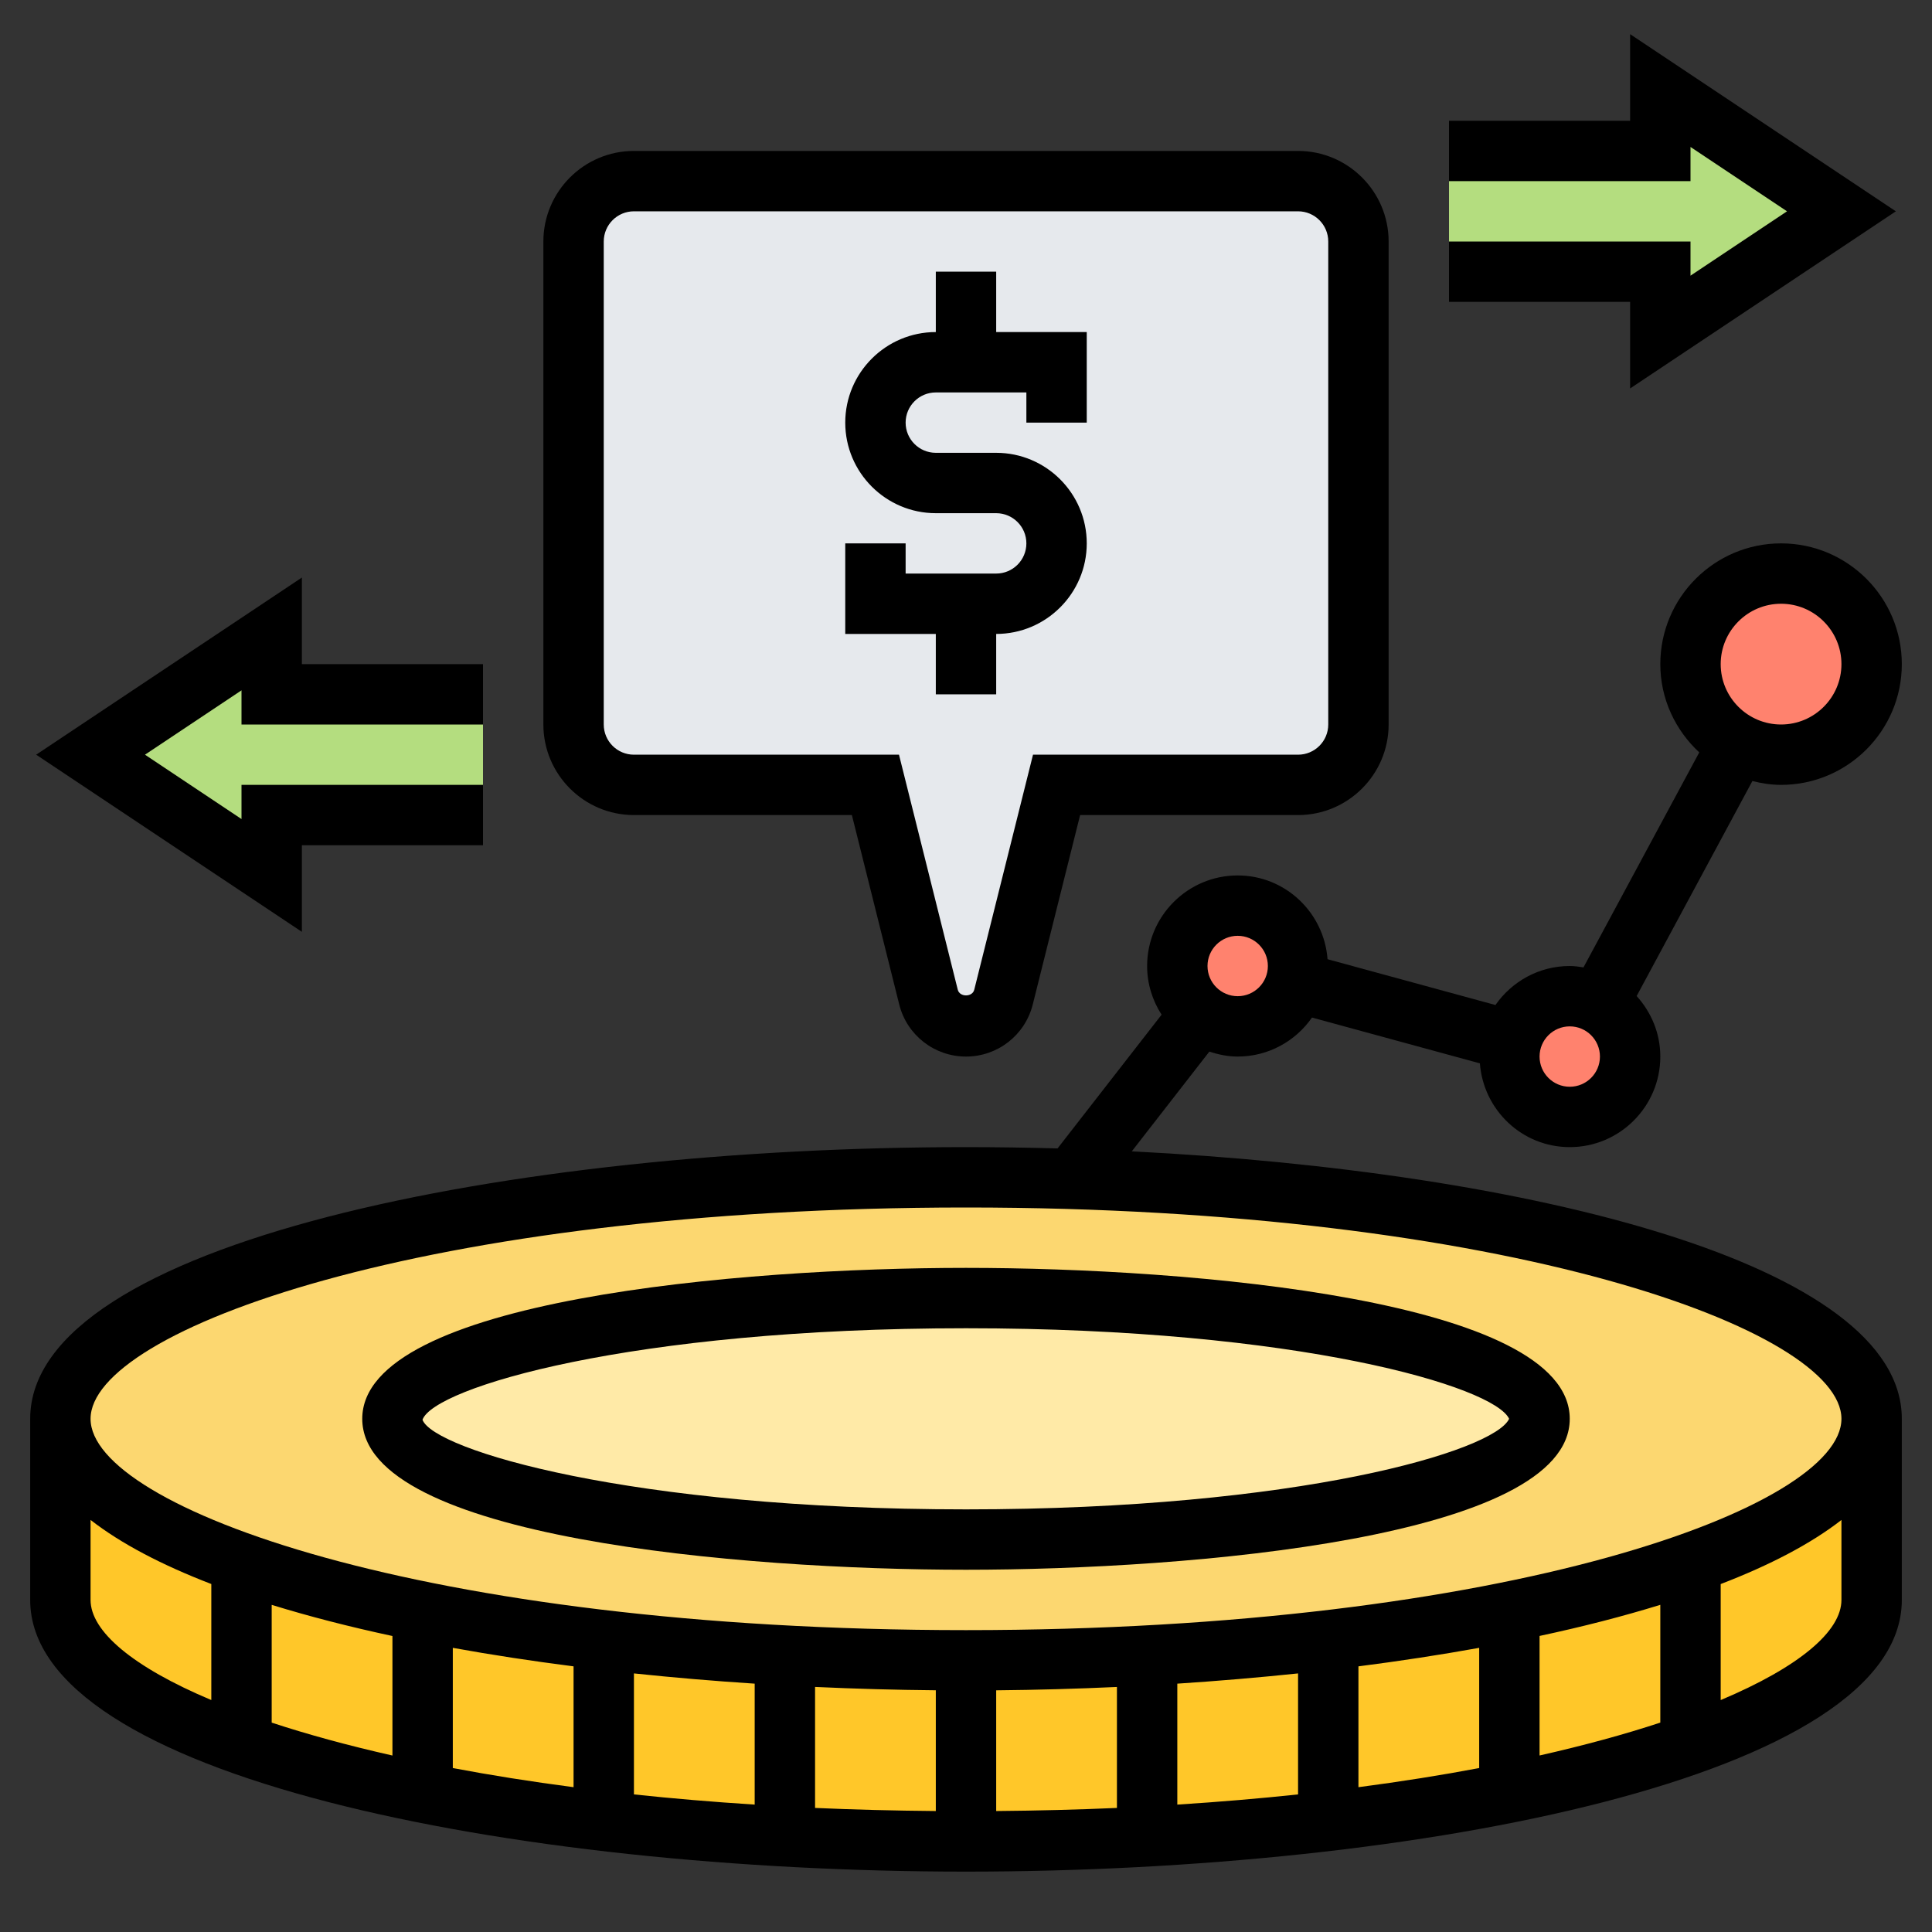 <svg width="152" height="152" viewBox="0 0 152 152" fill="none" xmlns="http://www.w3.org/2000/svg">
<rect x="0" y="0" width="152" height="152" fill="#333333" stroke="none"/>
<path d="M133 123.025C128.939 124.474 124.141 125.756 118.75 126.825C114.356 127.704 109.582 128.44 104.5 129.034C99.987 129.556 95.214 129.984 90.25 130.245C85.642 130.483 80.892 130.625 76 130.625C71.108 130.625 66.358 130.483 61.75 130.245C56.786 129.984 52.013 129.556 47.5 129.034C42.417 128.44 37.644 127.704 33.25 126.825C27.859 125.756 23.061 124.474 19 123.025C10.046 119.842 4.75 115.9 4.75 111.625V125.875C4.75 130.15 10.046 134.092 19 137.275C23.061 138.724 27.859 140.006 33.25 141.075C37.644 141.954 42.417 142.69 47.5 143.284C52.013 143.806 56.786 144.234 61.75 144.495C66.358 144.733 71.108 144.875 76 144.875C80.892 144.875 85.642 144.733 90.25 144.495C95.214 144.234 99.987 143.806 104.5 143.284C109.582 142.69 114.356 141.954 118.75 141.075C124.141 140.006 128.939 138.724 133 137.275C141.954 134.092 147.25 130.15 147.25 125.875V111.625C147.25 115.9 141.954 119.842 133 123.025Z" fill="#FFC729"/>
<path d="M136.729 58.52C134.496 57.309 133 54.958 133 52.25C133 48.307 136.183 45.125 140.125 45.125C144.068 45.125 147.25 48.307 147.25 52.25C147.25 56.193 144.068 59.375 140.125 59.375C138.89 59.375 137.726 59.066 136.729 58.52Z" fill="#FF826E"/>
<path d="M144.875 16.625L130.625 26.125V21.375H114V11.875H130.625V7.125L144.875 16.625Z" fill="#B4DD7F"/>
<path d="M147.25 111.625C147.25 115.9 141.954 119.842 133 123.025C128.939 124.474 124.141 125.756 118.75 126.825C114.356 127.704 109.582 128.44 104.5 129.034C99.987 129.556 95.214 129.984 90.25 130.245C85.642 130.483 80.892 130.625 76 130.625C71.108 130.625 66.358 130.483 61.75 130.245C56.786 129.984 52.013 129.556 47.5 129.034C42.417 128.44 37.644 127.704 33.25 126.825C27.859 125.756 23.061 124.474 19 123.025C10.046 119.842 4.75 115.9 4.75 111.625C4.75 101.127 36.646 92.625 76 92.625C78.826 92.625 81.605 92.672 84.336 92.744C119.771 93.86 147.25 101.887 147.25 111.625Z" fill="#FCD770"/>
<path d="M125.756 78.945C127.229 79.752 128.25 81.32 128.25 83.125C128.25 85.737 126.113 87.875 123.5 87.875C120.888 87.875 118.75 85.737 118.75 83.125C118.75 82.698 118.797 82.27 118.916 81.89C119.462 79.871 121.315 78.375 123.5 78.375C124.307 78.375 125.091 78.589 125.756 78.945Z" fill="#FF826E"/>
<path d="M76 121.125C100.922 121.125 121.125 116.872 121.125 111.625C121.125 106.378 100.922 102.125 76 102.125C51.078 102.125 30.875 106.378 30.875 111.625C30.875 116.872 51.078 121.125 76 121.125Z" fill="#FFEAA7"/>
<path d="M106.875 19V57C106.875 59.612 104.737 61.75 102.125 61.75H83.125L78.945 78.446C78.612 79.8 77.401 80.75 76 80.75C74.599 80.75 73.388 79.8 73.055 78.446L68.875 61.75H49.875C47.263 61.75 45.125 59.612 45.125 57V19C45.125 16.387 47.263 14.25 49.875 14.25H102.125C104.737 14.25 106.875 16.387 106.875 19Z" fill="#E6E9ED"/>
<path d="M101.959 77.235C101.413 79.254 99.56 80.75 97.375 80.75C96.282 80.75 95.285 80.394 94.478 79.752C93.361 78.897 92.625 77.52 92.625 76C92.625 73.388 94.763 71.25 97.375 71.25C99.987 71.25 102.125 73.388 102.125 76C102.125 76.427 102.078 76.855 101.959 77.235Z" fill="#FF826E"/>
<path d="M38 54.625V64.125H21.375V68.875L7.125 59.375L21.375 49.875V54.625H38Z" fill="#B4DD7F"/>
<path d="M76 99.75C58.356 99.75 28.5 102.251 28.5 111.625C28.5 120.999 58.356 123.5 76 123.5C93.644 123.5 123.5 120.999 123.5 111.625C123.5 102.251 93.644 99.75 76 99.75ZM76 118.75C49.576 118.75 34.117 114.062 33.24 111.701C34.117 109.188 49.576 104.5 76 104.5C102.158 104.5 117.57 109.096 118.729 111.625C117.57 114.154 102.158 118.75 76 118.75Z" fill="black"/>
<path d="M89.043 90.582L95.147 82.733C95.853 82.968 96.591 83.125 97.375 83.125C99.795 83.125 101.933 81.907 103.22 80.056L116.43 83.659C116.707 87.334 119.752 90.25 123.5 90.25C127.428 90.25 130.625 87.053 130.625 83.125C130.625 81.289 129.908 79.629 128.763 78.363L137.869 61.448C138.596 61.629 139.344 61.75 140.125 61.75C145.364 61.75 149.625 57.489 149.625 52.25C149.625 47.011 145.364 42.75 140.125 42.75C134.886 42.75 130.625 47.011 130.625 52.25C130.625 55 131.817 57.458 133.689 59.194L124.581 76.109C124.227 76.055 123.87 76 123.5 76C121.08 76 118.945 77.218 117.655 79.069L104.445 75.466C104.168 71.791 101.12 68.875 97.375 68.875C93.447 68.875 90.25 72.072 90.25 76C90.25 77.413 90.675 78.722 91.388 79.831L83.203 90.352C80.8 90.286 78.396 90.25 76 90.25C40.309 90.25 2.375 97.741 2.375 111.625V125.875C2.375 139.759 40.309 147.25 76 147.25C111.691 147.25 149.625 139.759 149.625 125.875V111.625C149.625 99.429 120.353 92.167 89.043 90.582ZM140.125 47.5C142.745 47.5 144.875 49.63 144.875 52.25C144.875 54.87 142.745 57 140.125 57C137.505 57 135.375 54.87 135.375 52.25C135.375 49.63 137.505 47.5 140.125 47.5ZM123.5 80.75C124.811 80.75 125.875 81.814 125.875 83.125C125.875 84.436 124.811 85.5 123.5 85.5C122.189 85.5 121.125 84.436 121.125 83.125C121.125 81.814 122.189 80.75 123.5 80.75ZM97.375 73.625C98.686 73.625 99.75 74.689 99.75 76C99.75 77.311 98.686 78.375 97.375 78.375C96.064 78.375 95 77.311 95 76C95 74.689 96.064 73.625 97.375 73.625ZM7.125 125.875V119.581C9.526 121.45 12.754 123.134 16.625 124.623V133.751C10.448 131.152 7.125 128.34 7.125 125.875ZM130.625 126.26V135.525C127.837 136.446 124.657 137.315 121.125 138.113V128.708C124.512 127.984 127.694 127.165 130.625 126.26ZM116.375 139.101C113.416 139.662 110.24 140.165 106.875 140.607V131.1C110.145 130.682 113.323 130.195 116.375 129.644V139.101ZM102.125 141.175C99.099 141.498 95.926 141.766 92.625 141.977V132.461C95.836 132.252 99.011 131.981 102.125 131.656V141.175ZM87.875 142.239C84.814 142.374 81.641 142.455 78.375 142.483V132.986C81.541 132.957 84.716 132.867 87.875 132.722V142.239ZM73.625 142.483C70.359 142.455 67.186 142.374 64.125 142.239V132.72C67.284 132.865 70.459 132.955 73.625 132.983V142.483ZM59.375 141.977C56.074 141.766 52.901 141.498 49.875 141.175V131.656C52.989 131.983 56.164 132.254 59.375 132.461V141.977ZM45.125 140.607C41.76 140.165 38.584 139.662 35.625 139.101V129.644C38.677 130.198 41.855 130.682 45.125 131.1V140.607ZM30.875 138.116C27.343 137.318 24.163 136.446 21.375 135.527V126.262C24.306 127.167 27.488 127.986 30.875 128.713V138.116ZM135.375 133.753V124.626C139.246 123.137 142.474 121.453 144.875 119.584V125.875C144.875 128.34 141.552 131.152 135.375 133.753ZM76 128.25C33.326 128.25 7.125 118.567 7.125 111.625C7.125 104.683 33.326 95 76 95C118.674 95 144.875 104.683 144.875 111.625C144.875 118.567 118.674 128.25 76 128.25Z" fill="black"/>
<path d="M73.625 54.625H78.375V49.875C82.303 49.875 85.5 46.678 85.5 42.75C85.5 38.822 82.303 35.625 78.375 35.625H73.625C72.314 35.625 71.25 34.561 71.25 33.25C71.25 31.939 72.314 30.875 73.625 30.875H80.75V33.25H85.5V26.125H78.375V21.375H73.625V26.125C69.697 26.125 66.5 29.322 66.5 33.25C66.5 37.178 69.697 40.375 73.625 40.375H78.375C79.686 40.375 80.75 41.439 80.75 42.75C80.75 44.061 79.686 45.125 78.375 45.125H71.25V42.75H66.5V49.875H73.625V54.625Z" fill="black"/>
<path d="M49.875 64.125H67.022L70.746 79.023C71.35 81.439 73.511 83.125 76 83.125C78.489 83.125 80.65 81.439 81.254 79.021L84.978 64.125H102.125C106.053 64.125 109.25 60.928 109.25 57V19C109.25 15.072 106.053 11.875 102.125 11.875H49.875C45.947 11.875 42.75 15.072 42.75 19V57C42.75 60.928 45.947 64.125 49.875 64.125ZM47.5 19C47.5 17.689 48.564 16.625 49.875 16.625H102.125C103.436 16.625 104.5 17.689 104.5 19V57C104.5 58.311 103.436 59.375 102.125 59.375H81.272L76.648 77.869C76.499 78.463 75.504 78.46 75.354 77.871L70.728 59.375H49.875C48.564 59.375 47.5 58.311 47.5 57V19Z" fill="black"/>
<path d="M23.75 66.5H38V61.75H19V64.439L11.407 59.375L19 54.312V57H38V52.25H23.75V45.438L2.843 59.375L23.75 73.311V66.5Z" fill="black"/>
<path d="M128.25 30.561L149.157 16.625L128.25 2.688V9.5H114V14.25H133V11.562L140.593 16.625L133 21.689V19H114V23.75H128.25V30.561Z" fill="black"/>
</svg>
